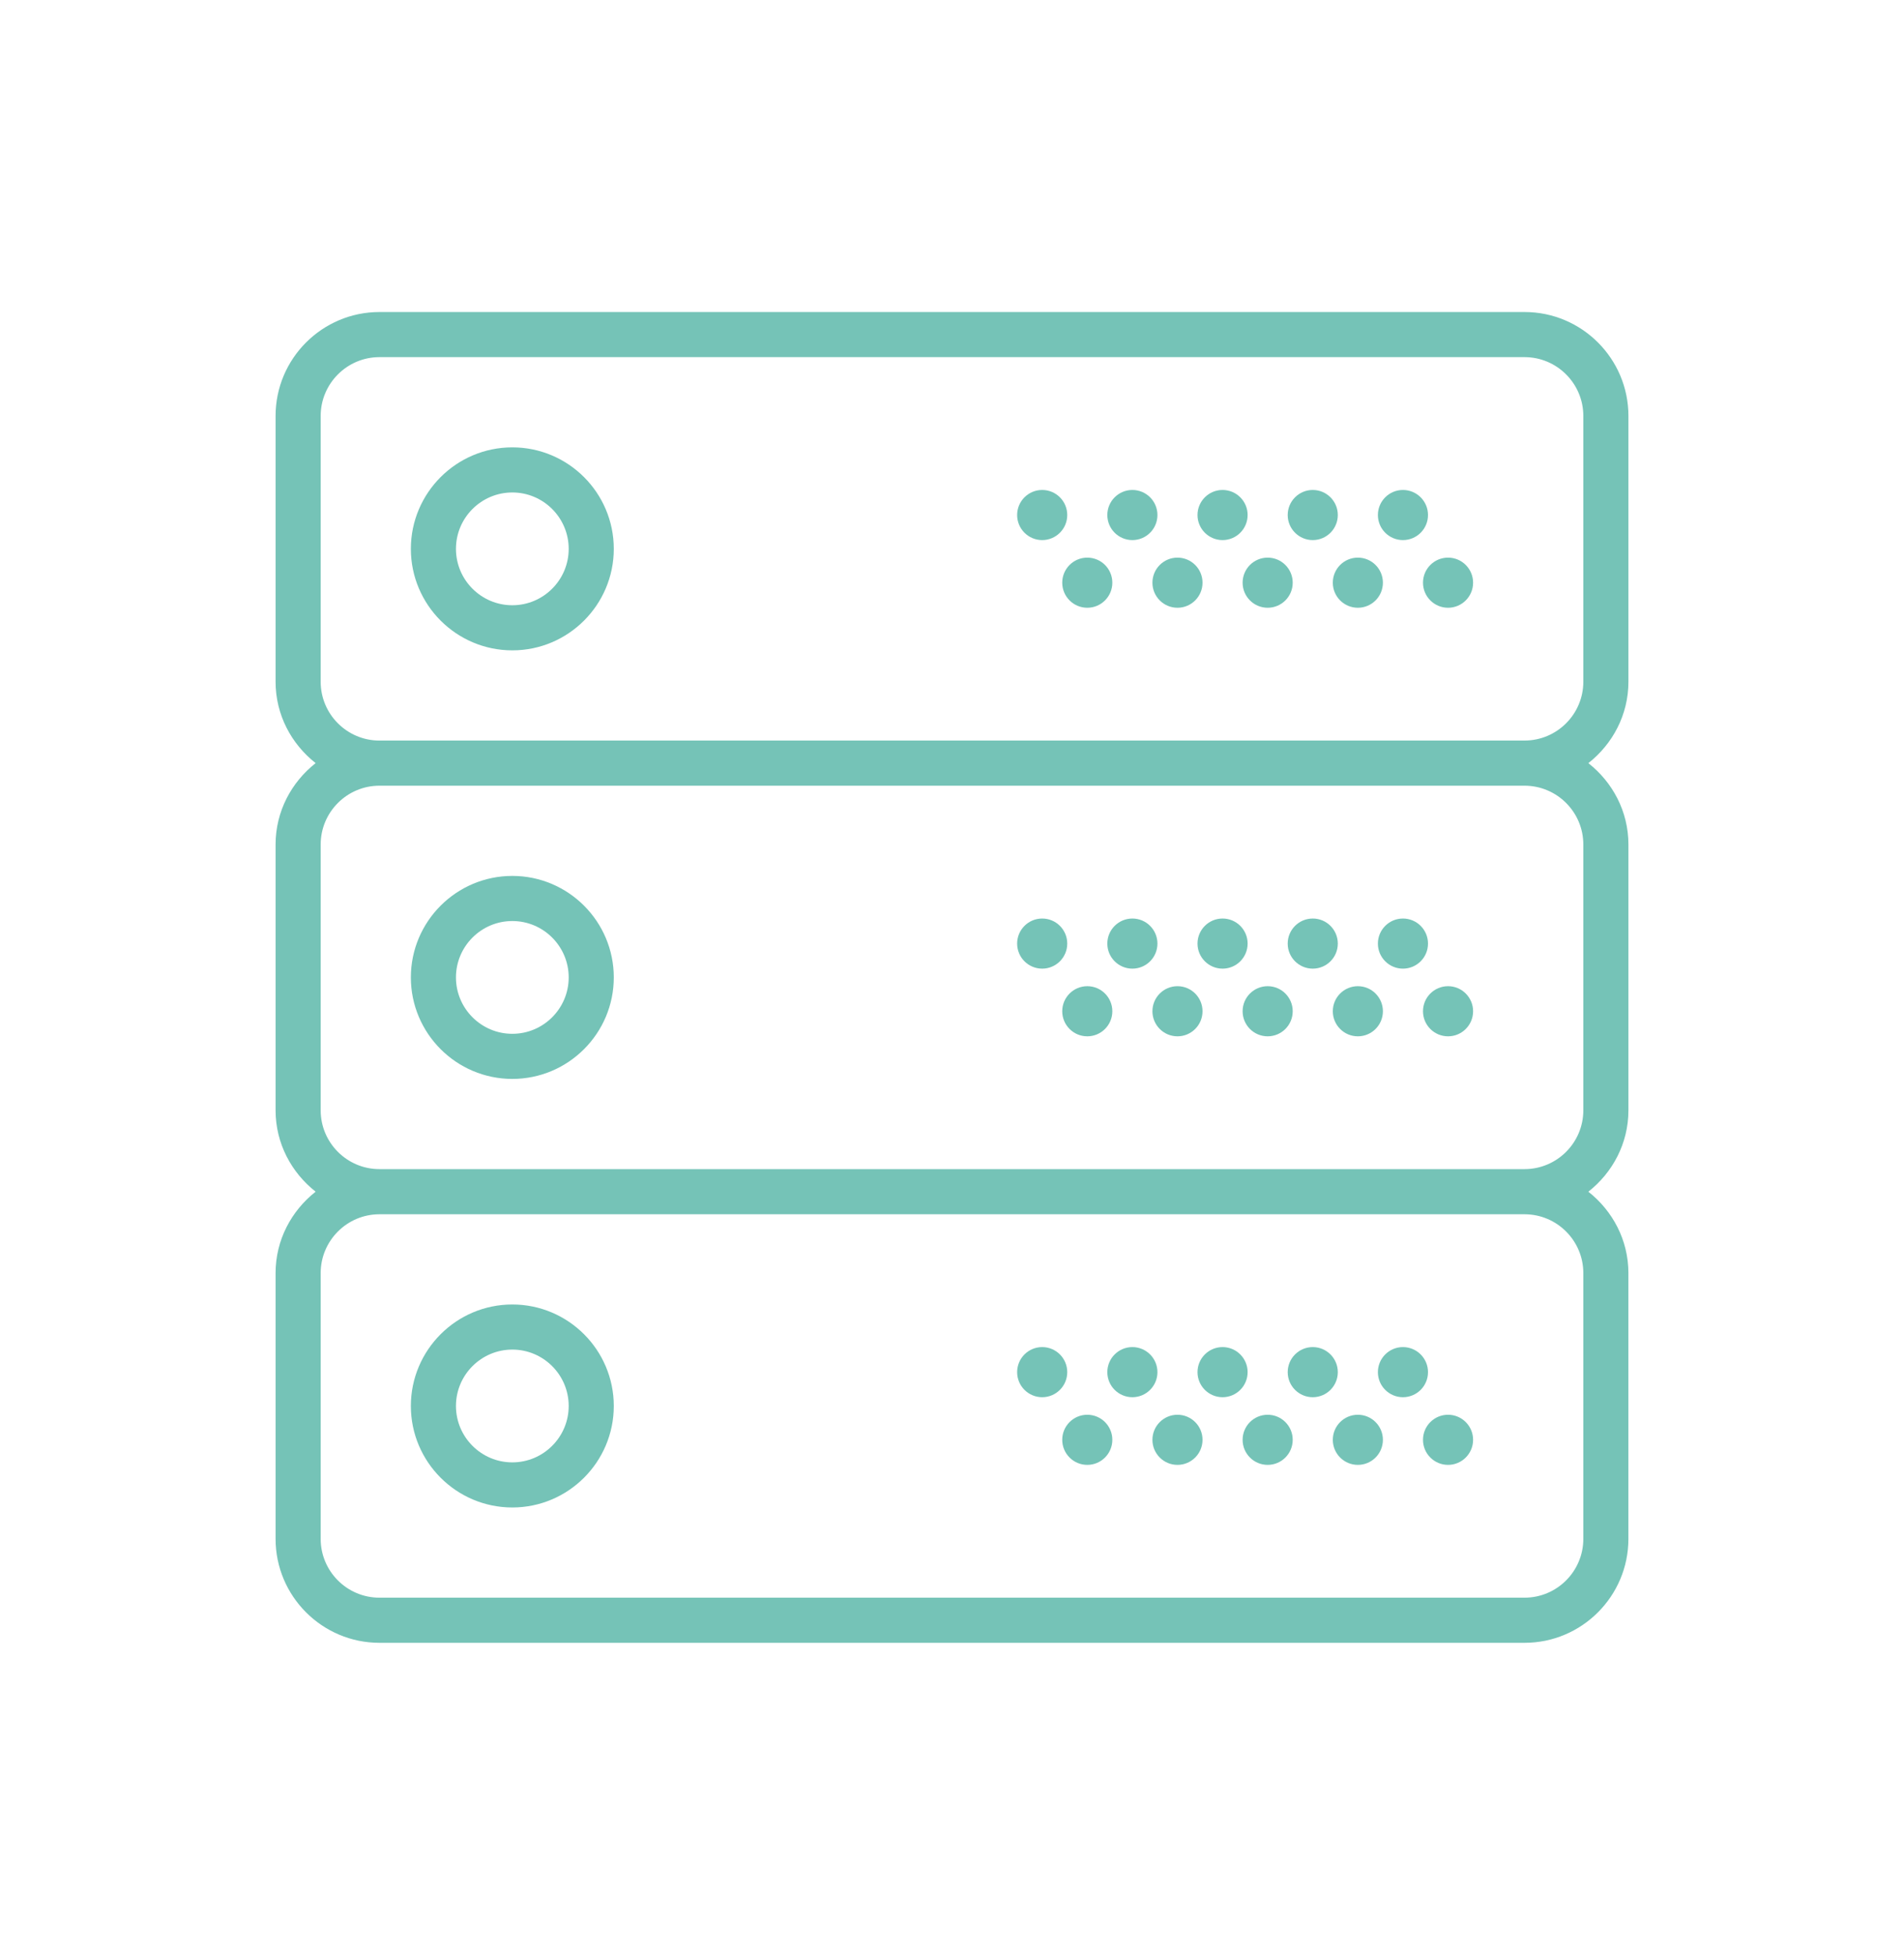 <?xml version="1.0" encoding="UTF-8"?>
<svg width="76px" height="78px" viewBox="0 0 76 78" version="1.1" xmlns="http://www.w3.org/2000/svg" xmlns:xlink="http://www.w3.org/1999/xlink">
    <!-- Generator: Sketch 43.1 (39012) - http://www.bohemiancoding.com/sketch -->
    <title>host</title>
    <desc>Created with Sketch.</desc>
    <defs></defs>
    <g id="Desktop" stroke="none" stroke-width="1" fill="none" fill-rule="evenodd">
        <g id="host" fill-rule="nonzero" fill="#75C3B7">
            <g id="server" transform="translate(11, 12)">
                <path d="M9.45,5.85 C7.217,5.85 5.4,7.667 5.4,9.9 C5.4,12.133 7.217,13.95 9.45,13.95 C11.683,13.95 13.5,12.133 13.5,9.9 C13.5,7.667 11.683,5.85 9.45,5.85 Z M9.45,12.15 C8.21,12.15 7.2,11.141 7.2,9.9 C7.2,8.659 8.21,7.65 9.45,7.65 C10.69,7.65 11.7,8.659 11.7,9.9 C11.7,11.141 10.69,12.15 9.45,12.15 Z" id="Shape"></path>
                <ellipse id="Oval" cx="45" cy="8.55" rx="1" ry="1"></ellipse>
                <ellipse id="Oval" cx="41.4" cy="8.55" rx="1" ry="1"></ellipse>
                <ellipse id="Oval" cx="46.8" cy="11.25" rx="1" ry="1"></ellipse>
                <ellipse id="Oval" cx="43.2" cy="11.25" rx="1" ry="1"></ellipse>
                <ellipse id="Oval" cx="37.8" cy="8.55" rx="1" ry="1"></ellipse>
                <ellipse id="Oval" cx="39.6" cy="11.25" rx="1" ry="1"></ellipse>
                <ellipse id="Oval" cx="34.2" cy="8.55" rx="1" ry="1"></ellipse>
                <ellipse id="Oval" cx="36" cy="11.25" rx="1" ry="1"></ellipse>
                <ellipse id="Oval" cx="30.6" cy="8.55" rx="1" ry="1"></ellipse>
                <ellipse id="Oval" cx="32.4" cy="11.25" rx="1" ry="1"></ellipse>
                <path d="M54,15.203 L54,4.597 C54,2.31 52.14,0.45 49.853,0.45 L4.147,0.45 C1.86,0.45 0,2.31 0,4.597 L0,15.202 C0,16.524 0.633,17.689 1.599,18.449 C0.633,19.21 0,20.376 0,21.697 L0,32.302 C0,33.624 0.633,34.789 1.599,35.549 C0.633,36.31 0,37.476 0,38.797 L0,49.402 C0,51.69 1.86,53.55 4.147,53.55 L49.852,53.55 C52.139,53.55 53.999,51.69 53.999,49.403 L53.999,38.797 C53.999,37.475 53.366,36.31 52.4,35.55 C53.367,34.79 54,33.624 54,32.303 L54,21.697 C54,20.375 53.367,19.21 52.401,18.45 C53.367,17.69 54,16.524 54,15.203 Z M52.2,38.797 L52.2,49.402 C52.2,50.696 51.147,51.749 49.853,51.749 L4.147,51.749 C2.853,51.75 1.8,50.697 1.8,49.403 L1.8,38.797 C1.8,37.503 2.853,36.45 4.147,36.45 L49.852,36.45 C51.147,36.45 52.2,37.503 52.2,38.797 Z M52.2,21.697 L52.2,32.302 C52.2,33.596 51.147,34.649 49.853,34.649 L4.147,34.649 C2.853,34.65 1.8,33.597 1.8,32.303 L1.8,21.697 C1.8,20.403 2.853,19.35 4.147,19.35 L49.852,19.35 C51.147,19.35 52.2,20.403 52.2,21.697 Z M4.147,17.55 C2.853,17.55 1.8,16.497 1.8,15.203 L1.8,4.597 C1.8,3.303 2.853,2.25 4.147,2.25 L49.852,2.25 C51.147,2.25 52.2,3.303 52.2,4.597 L52.2,15.202 C52.2,16.496 51.147,17.549 49.853,17.549 L4.147,17.549 L4.147,17.55 Z" id="Shape"></path>
                <path d="M9.45,31.05 C11.683,31.05 13.5,29.233 13.5,27 C13.5,24.767 11.683,22.95 9.45,22.95 C7.217,22.95 5.4,24.767 5.4,27 C5.4,29.233 7.217,31.05 9.45,31.05 Z M9.45,24.75 C10.69,24.75 11.7,25.759 11.7,27 C11.7,28.241 10.69,29.25 9.45,29.25 C8.21,29.25 7.2,28.241 7.2,27 C7.2,25.759 8.21,24.75 9.45,24.75 Z" id="Shape"></path>
                <ellipse id="Oval" cx="45" cy="25.65" rx="1" ry="1"></ellipse>
                <circle id="Oval" cx="41.4" cy="25.65" r="1"></circle>
                <ellipse id="Oval" cx="46.8" cy="28.35" rx="1" ry="1"></ellipse>
                <circle id="Oval" cx="43.2" cy="28.35" r="1"></circle>
                <circle id="Oval" cx="37.8" cy="25.65" r="1"></circle>
                <circle id="Oval" cx="39.6" cy="28.35" r="1"></circle>
                <ellipse id="Oval" cx="34.2" cy="25.65" rx="1" ry="1"></ellipse>
                <ellipse id="Oval" cx="36" cy="28.35" rx="1" ry="1"></ellipse>
                <circle id="Oval" cx="30.6" cy="25.65" r="1"></circle>
                <circle id="Oval" cx="32.4" cy="28.35" r="1"></circle>
                <path d="M9.45,48.15 C11.683,48.15 13.5,46.333 13.5,44.1 C13.5,41.867 11.683,40.05 9.45,40.05 C7.217,40.05 5.4,41.867 5.4,44.1 C5.4,46.333 7.217,48.15 9.45,48.15 Z M9.45,41.85 C10.69,41.85 11.7,42.859 11.7,44.1 C11.7,45.341 10.69,46.35 9.45,46.35 C8.21,46.35 7.2,45.341 7.2,44.1 C7.2,42.859 8.21,41.85 9.45,41.85 Z" id="Shape"></path>
                <circle id="Oval" cx="45" cy="42.75" r="1"></circle>
                <ellipse id="Oval" cx="41.4" cy="42.75" rx="1" ry="1"></ellipse>
                <circle id="Oval" cx="46.8" cy="45.45" r="1"></circle>
                <ellipse id="Oval" cx="43.2" cy="45.45" rx="1" ry="1"></ellipse>
                <ellipse id="Oval" cx="37.8" cy="42.75" rx="1" ry="1"></ellipse>
                <ellipse id="Oval" cx="39.6" cy="45.45" rx="1" ry="1"></ellipse>
                <circle id="Oval" cx="34.2" cy="42.75" r="1"></circle>
                <circle id="Oval" cx="36" cy="45.45" r="1"></circle>
                <ellipse id="Oval" cx="30.6" cy="42.75" rx="1" ry="1"></ellipse>
                <ellipse id="Oval" cx="32.4" cy="45.45" rx="1" ry="1"></ellipse>
            </g>
        </g>
    </g>
</svg>